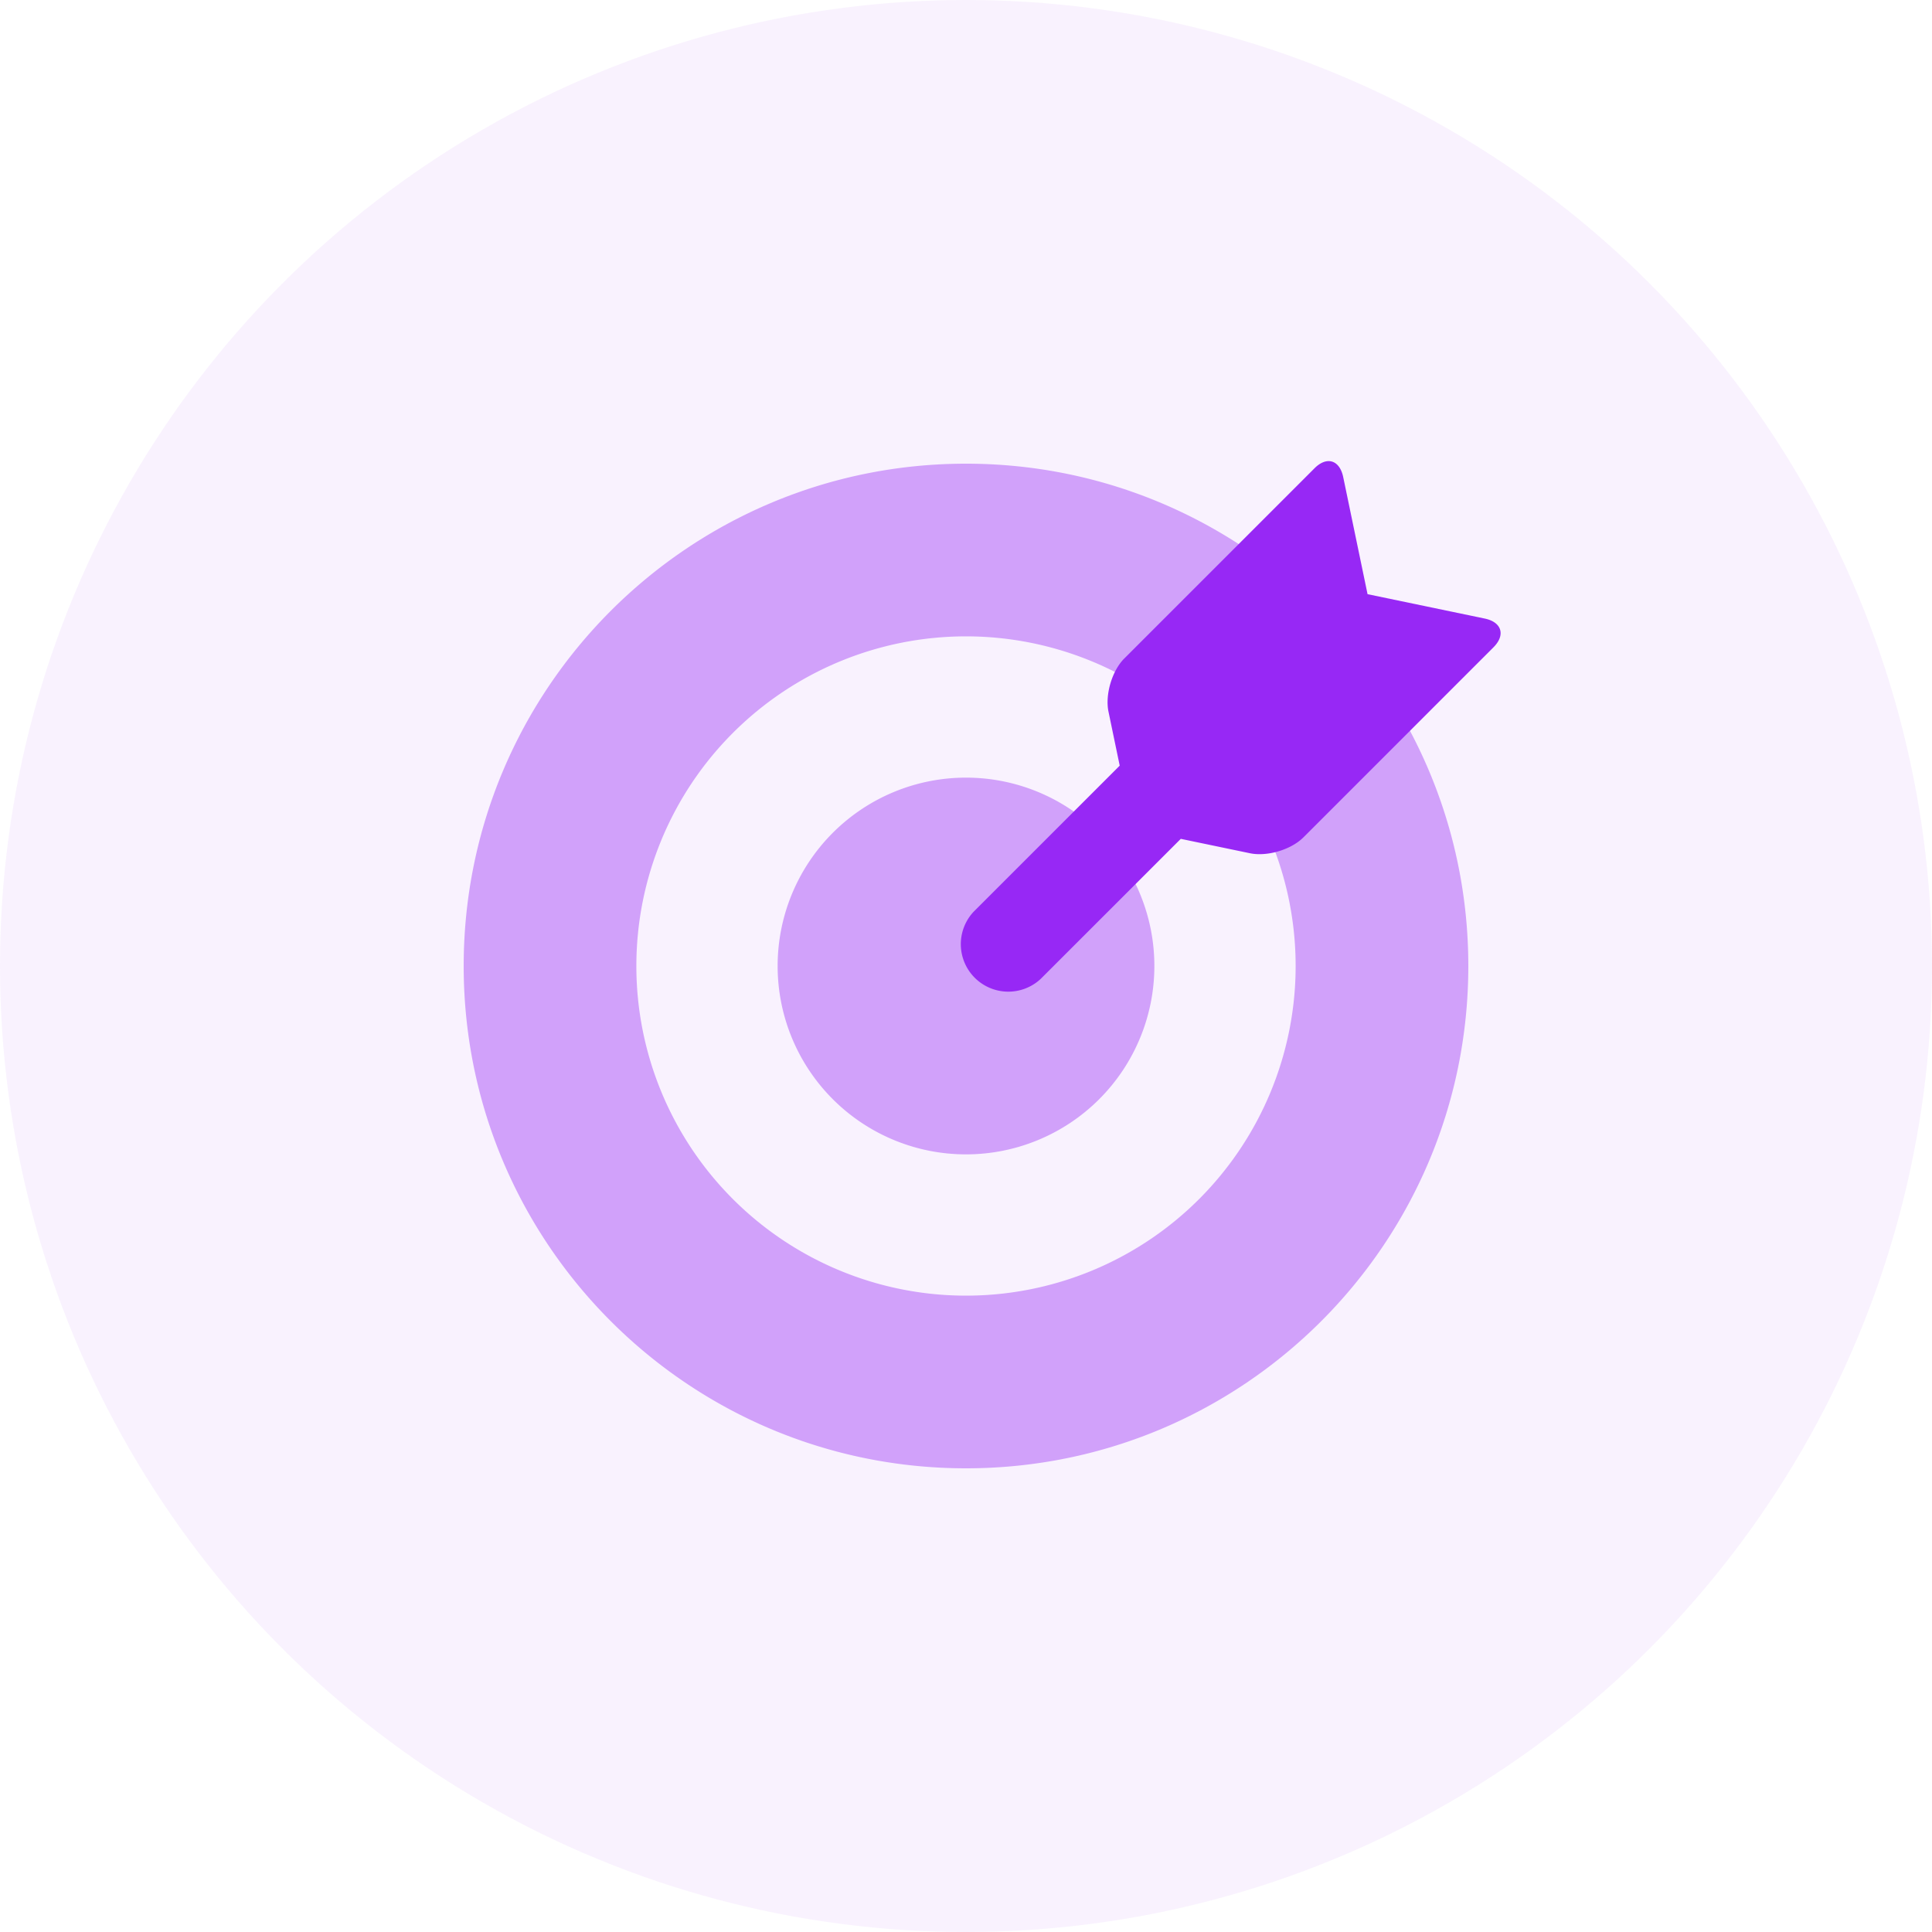 <svg xmlns="http://www.w3.org/2000/svg" width="50" height="50" viewBox="0 0 50 50">
    <g fill="#9728F5" fill-rule="evenodd">
        <circle cx="25" cy="25" r="25" fill-opacity=".06"/>
        <g fill-rule="nonzero">
            <path d="M25 38c-7.18 0-13-5.82-13-13s5.82-13 13-13 13 5.82 13 13-5.82 13-13 13zm0-4.469a8.531 8.531 0 1 0 0-17.062 8.531 8.531 0 0 0 0 17.062zm0-3.656a4.875 4.875 0 1 1 0-9.75 4.875 4.875 0 0 1 0 9.75z" opacity=".4"/>
            <path d="M30.558 21.71l-3.625 3.624a1.229 1.229 0 0 1-1.737-1.737l3.782-3.782-.29-1.395c-.093-.444.093-1.065.41-1.38l4.92-4.92c.318-.32.652-.217.744.226l.63 3.031 3.032.631c.444.092.543.428.227.744l-4.92 4.92c-.32.32-.939.502-1.382.41l-1.791-.373z"/>
        </g>
    </g>
</svg>
